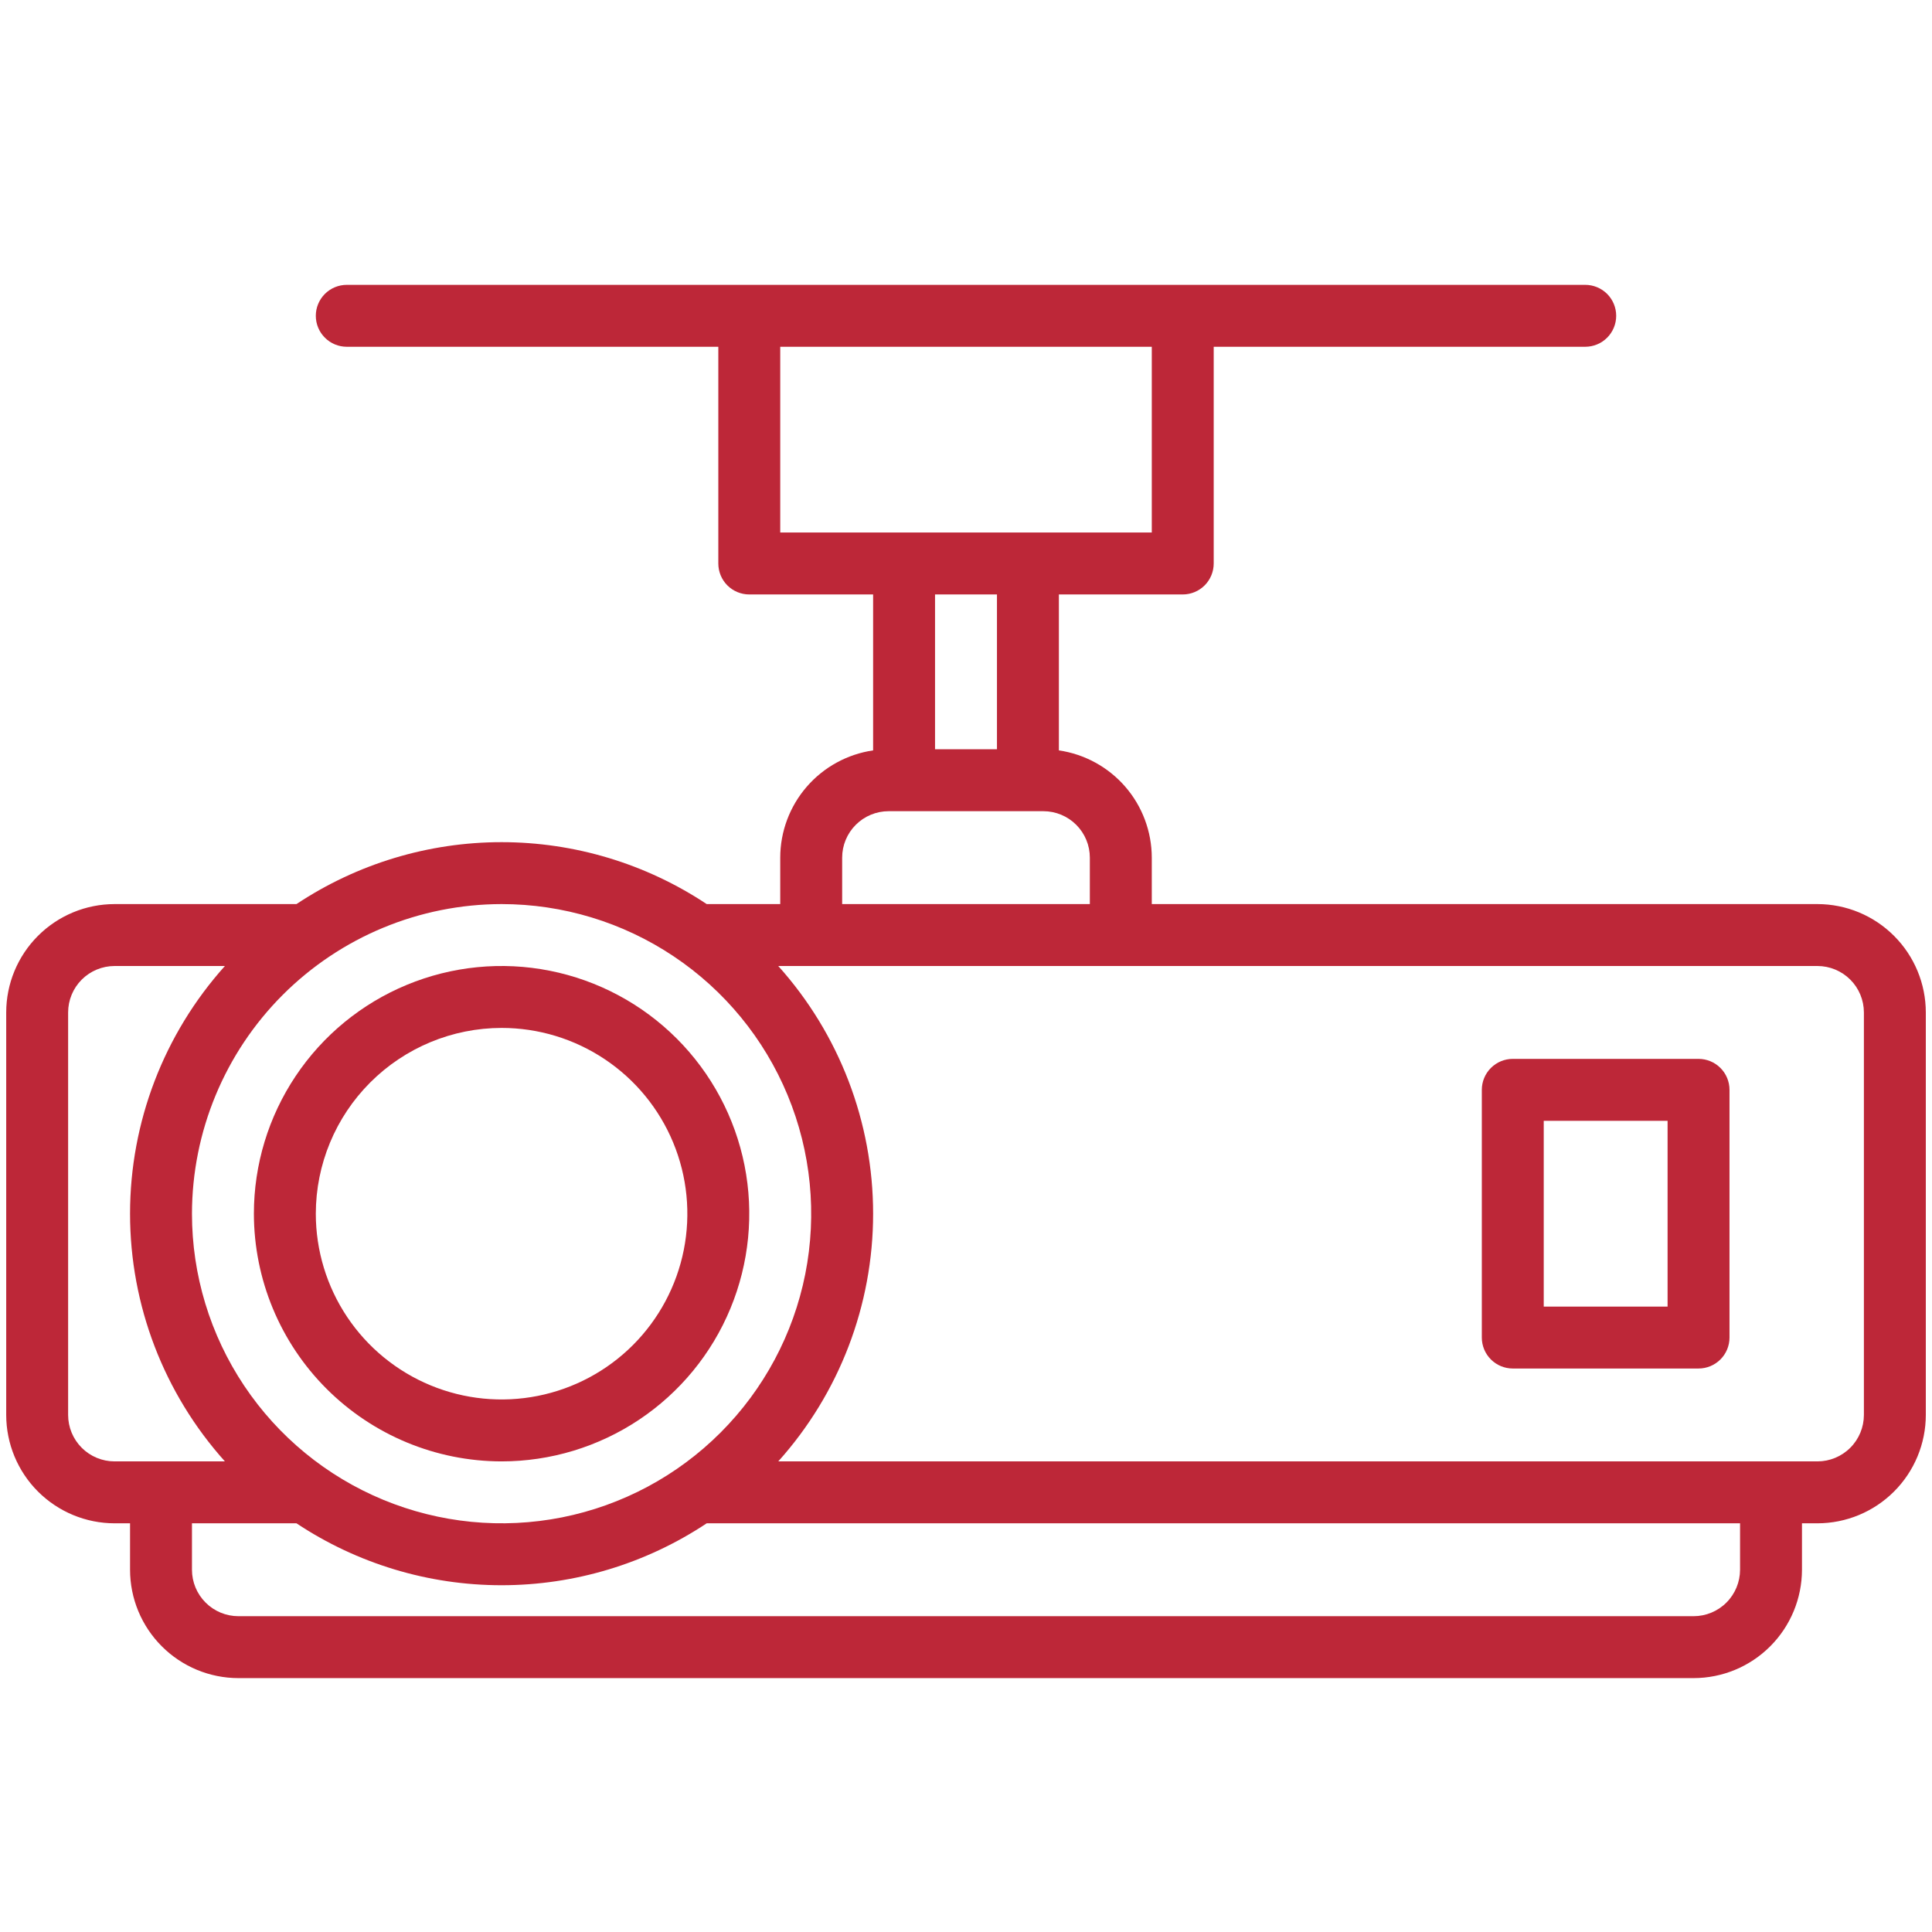 <svg width="80" height="80" viewBox="0 0 80 80" fill="none" xmlns="http://www.w3.org/2000/svg">
<path d="M20.769 60.513C22.798 60.513 24.781 59.911 26.468 58.784C28.154 57.657 29.469 56.056 30.245 54.181C31.021 52.307 31.224 50.245 30.829 48.255C30.433 46.266 29.456 44.438 28.022 43.004C26.587 41.57 24.76 40.593 22.77 40.197C20.781 39.801 18.718 40.004 16.844 40.781C14.97 41.557 13.368 42.872 12.242 44.558C11.114 46.245 10.513 48.228 10.513 50.256C10.516 52.976 11.598 55.583 13.52 57.505C15.443 59.428 18.05 60.51 20.769 60.513ZM20.769 42.564C22.291 42.564 23.778 43.015 25.043 43.861C26.308 44.706 27.294 45.907 27.876 47.313C28.458 48.718 28.611 50.265 28.314 51.757C28.017 53.249 27.284 54.62 26.209 55.696C25.133 56.772 23.762 57.504 22.27 57.801C20.778 58.098 19.231 57.945 17.826 57.363C16.42 56.781 15.219 55.795 14.373 54.53C13.528 53.265 13.077 51.778 13.077 50.256C13.079 48.217 13.89 46.262 15.333 44.82C16.775 43.378 18.73 42.566 20.769 42.564Z" fill="#BD2738"/>
<path d="M70.333 43.846H62.641C62.301 43.846 61.975 43.981 61.734 44.222C61.494 44.462 61.359 44.788 61.359 45.128V55.385C61.359 55.725 61.494 56.051 61.734 56.291C61.975 56.532 62.301 56.667 62.641 56.667H70.333C70.673 56.667 70.999 56.532 71.24 56.291C71.48 56.051 71.615 55.725 71.615 55.385V45.128C71.615 44.788 71.48 44.462 71.24 44.222C70.999 43.981 70.673 43.846 70.333 43.846ZM69.051 54.103H63.923V46.41H69.051V54.103Z" fill="#BD2738"/>
<path fill-rule="evenodd" clip-rule="evenodd" d="M75.257 37.436H47.693V35.513C47.691 34.434 47.302 33.392 46.596 32.577C45.889 31.762 44.914 31.228 43.846 31.072V24.615H48.974C49.315 24.615 49.641 24.48 49.881 24.24C50.121 24 50.257 23.673 50.257 23.333V14.359L65.641 14.359C65.981 14.359 66.307 14.224 66.548 13.983C66.788 13.743 66.923 13.417 66.923 13.077C66.923 12.737 66.788 12.411 66.548 12.17C66.307 11.93 65.981 11.795 65.641 11.795L14.359 11.795C14.019 11.795 13.693 11.93 13.453 12.17C13.212 12.411 13.077 12.737 13.077 13.077C13.077 13.417 13.212 13.743 13.453 13.983C13.693 14.224 14.019 14.359 14.359 14.359H29.744V23.333C29.744 23.673 29.879 24 30.119 24.24C30.36 24.48 30.686 24.615 31.026 24.615H36.154V31.072C35.087 31.228 34.111 31.762 33.405 32.577C32.699 33.392 32.309 34.434 32.308 35.513V37.436H29.263C26.746 35.764 23.791 34.872 20.769 34.872C17.747 34.872 14.793 35.764 12.276 37.436H4.744C3.554 37.437 2.414 37.91 1.572 38.752C0.731 39.593 0.258 40.733 0.257 41.923V58.59C0.258 59.779 0.731 60.92 1.572 61.761C2.414 62.602 3.554 63.076 4.744 63.077H5.385V65C5.386 66.19 5.859 67.33 6.701 68.171C7.542 69.013 8.682 69.486 9.872 69.487H70.128C71.318 69.486 72.459 69.013 73.3 68.171C74.141 67.33 74.614 66.19 74.616 65V63.077H75.257C76.446 63.076 77.587 62.602 78.428 61.761C79.269 60.92 79.743 59.779 79.744 58.59V41.923C79.743 40.733 79.269 39.593 78.428 38.752C77.587 37.91 76.446 37.437 75.257 37.436ZM32.308 14.359V22.051H47.693V14.359H32.308ZM41.282 31.026V24.615H38.718V31.026H41.282ZM35.436 34.154C35.075 34.514 34.872 35.003 34.872 35.513V37.436H45.128V35.513C45.128 35.003 44.925 34.514 44.565 34.154C44.204 33.793 43.715 33.59 43.205 33.59H36.795C36.285 33.59 35.796 33.793 35.436 34.154ZM27.892 39.597C25.784 38.188 23.305 37.436 20.769 37.436C17.37 37.44 14.112 38.792 11.708 41.195C9.305 43.599 7.953 46.858 7.949 50.257C7.949 52.792 8.701 55.271 10.11 57.379C11.518 59.487 13.521 61.131 15.863 62.101C18.206 63.071 20.784 63.325 23.271 62.831C25.758 62.336 28.042 61.115 29.835 59.322C31.628 57.529 32.849 55.245 33.344 52.758C33.838 50.271 33.584 47.693 32.614 45.35C31.644 43.008 30 41.005 27.892 39.597ZM3.384 59.949C3.745 60.31 4.234 60.513 4.744 60.513H9.313C6.784 57.695 5.385 54.043 5.385 50.257C5.385 46.47 6.784 42.818 9.313 40H4.744C4.234 40.001 3.745 40.203 3.384 40.564C3.024 40.924 2.821 41.413 2.821 41.923V58.59C2.821 59.1 3.024 59.589 3.384 59.949ZM71.488 66.359C71.848 65.999 72.051 65.51 72.052 65V63.077H29.263C26.746 64.749 23.791 65.641 20.769 65.641C17.747 65.641 14.793 64.749 12.276 63.077H7.949V65C7.949 65.51 8.152 65.999 8.513 66.359C8.873 66.72 9.362 66.923 9.872 66.923H70.128C70.638 66.923 71.127 66.72 71.488 66.359ZM76.616 59.949C76.977 59.589 77.179 59.1 77.18 58.59V41.923C77.179 41.413 76.977 40.924 76.616 40.564C76.255 40.203 75.766 40.001 75.257 40H32.226C34.755 42.818 36.154 46.47 36.154 50.257C36.154 54.043 34.755 57.695 32.226 60.513H75.257C75.766 60.513 76.255 60.31 76.616 59.949Z" fill="#BD2738"/>
</svg>
